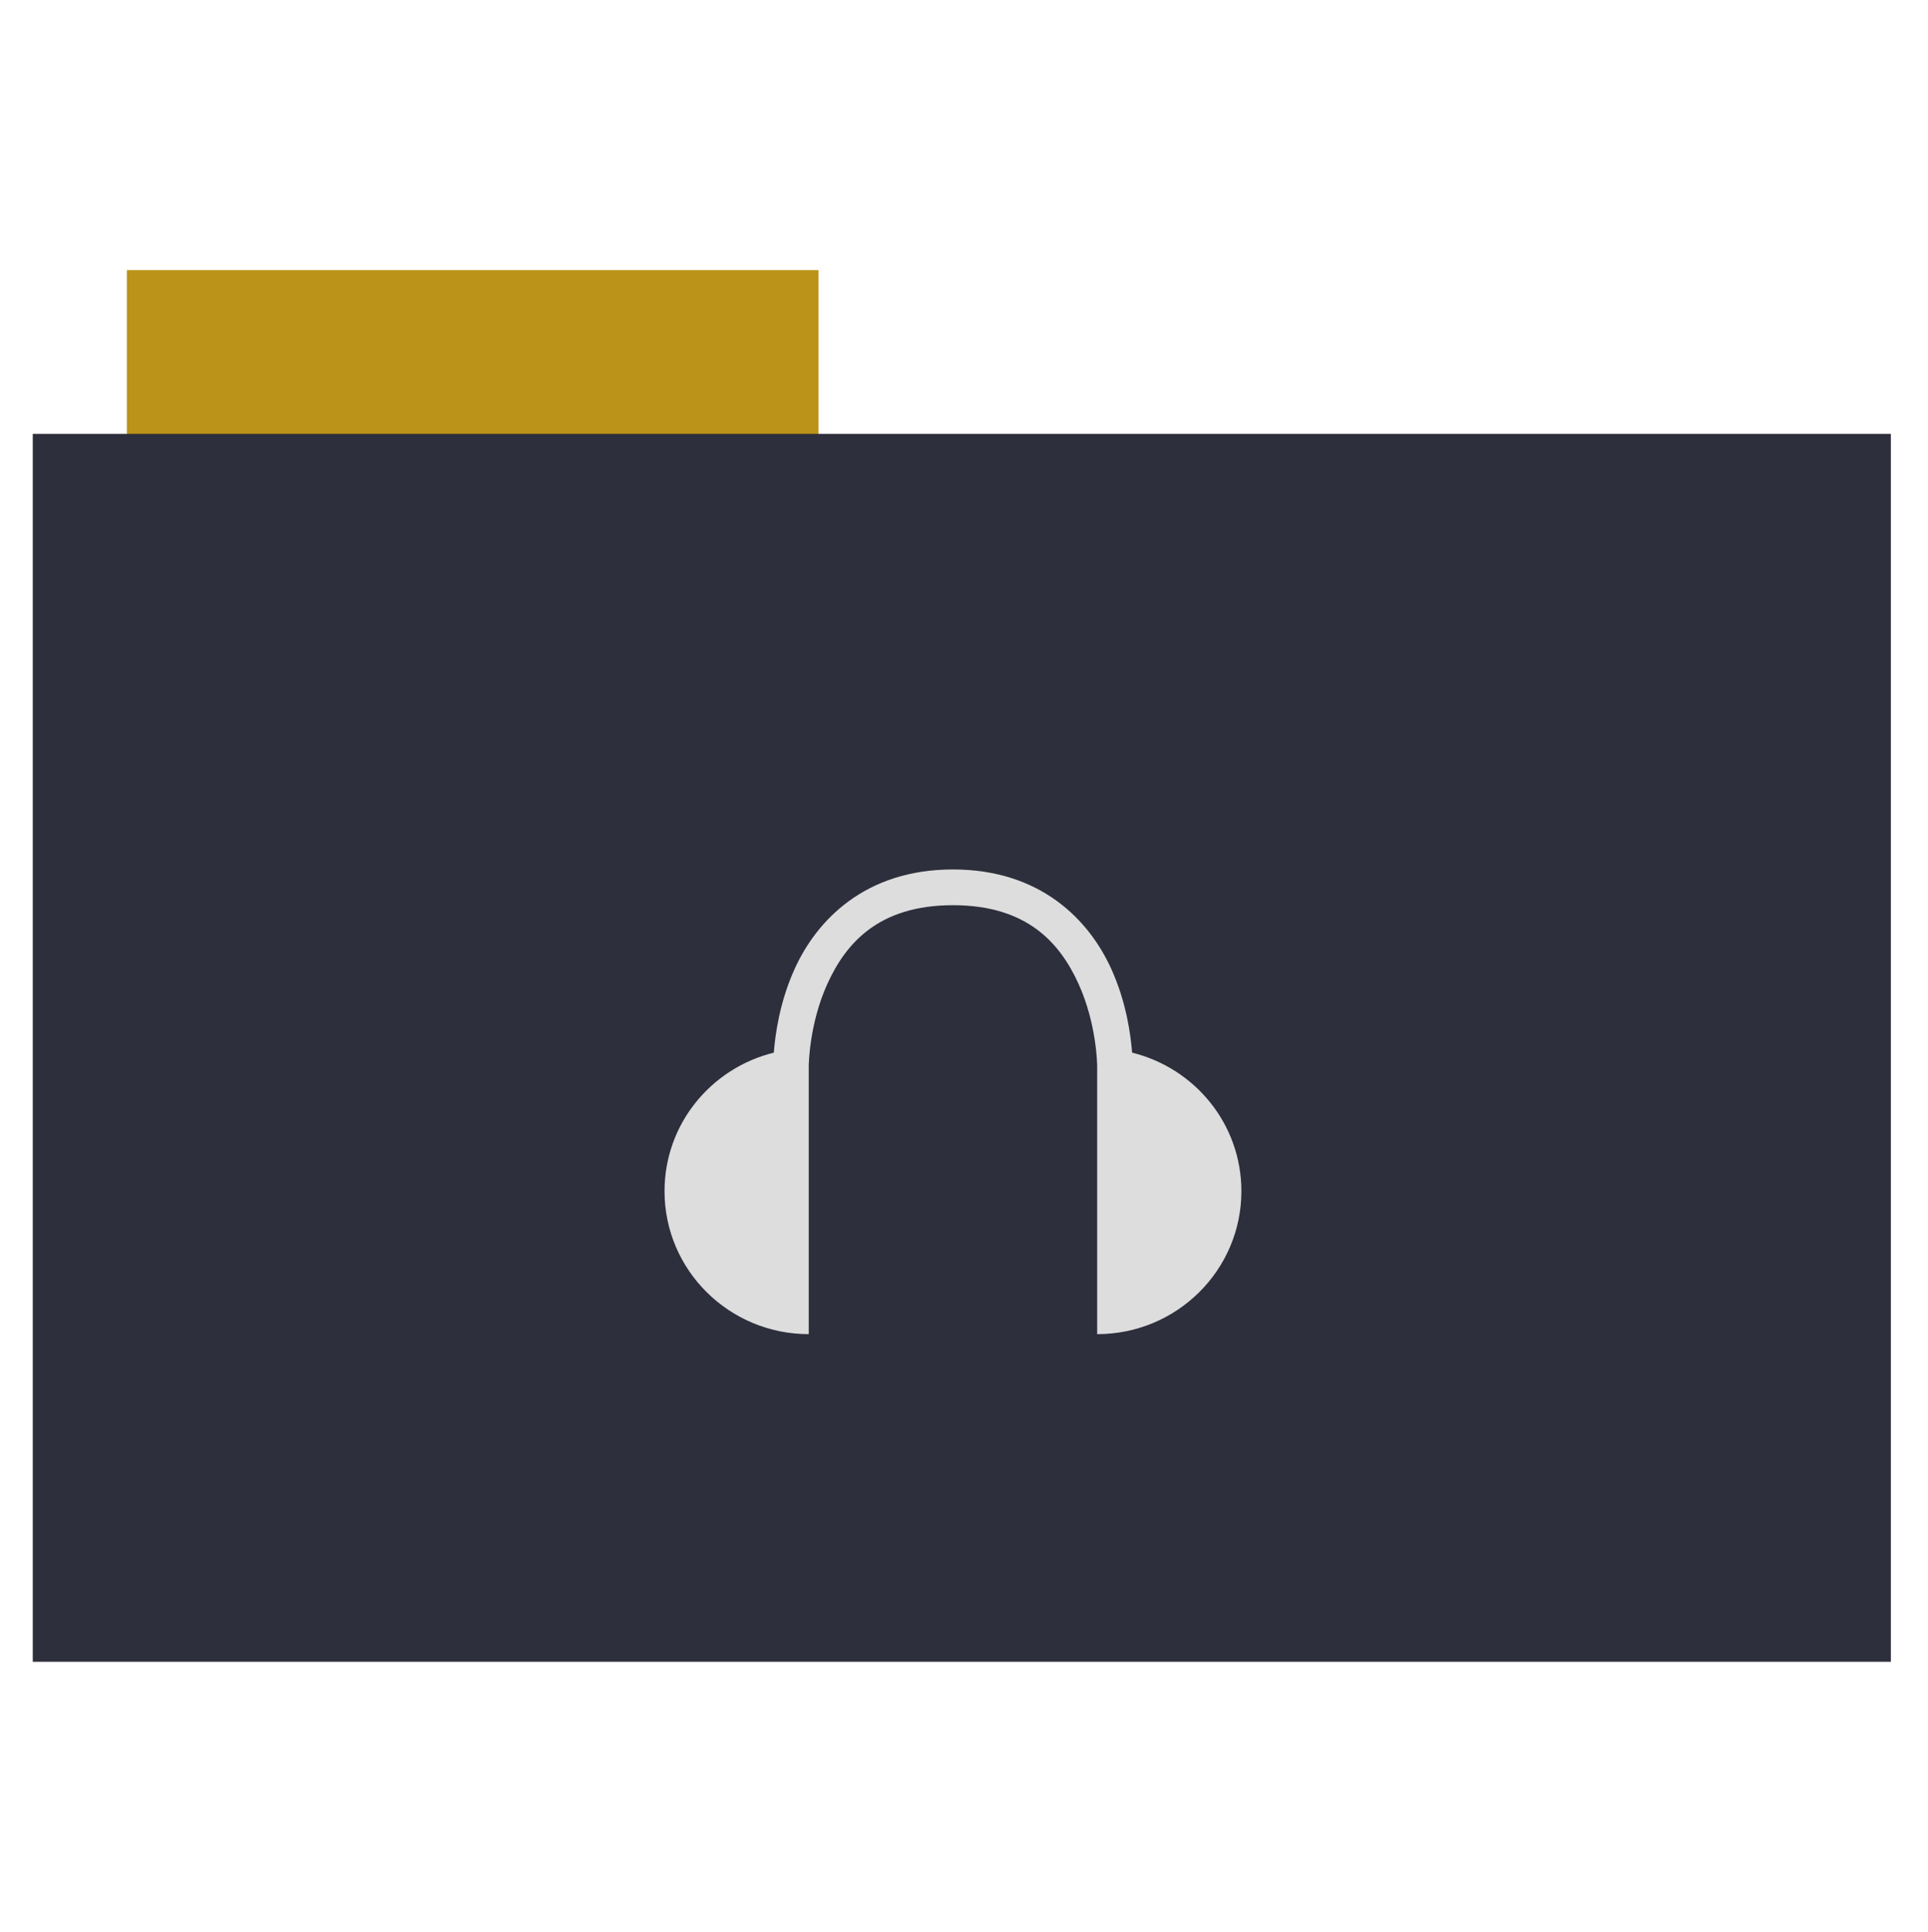 <?xml version="1.0" encoding="UTF-8" standalone="no"?>
<svg xmlns="http://www.w3.org/2000/svg" version="1.1" width="512" height="513">
 <rect style="fill:#BB9318;fill-rule:evenodd;stroke:#000000;stroke-width:0;stroke-opacity:0;fill-opacity:1" width="183.68" height="44.561" x="33.69" y="71.73"/>
 <rect style="fill:#2D2F3C;fill-rule:evenodd;stroke:#000000;stroke-width:0;fill-opacity:1" width="493.436" height="326.059" x="8.7" y="115.21"/>
 <g style="fill:#dddddd;fill-opacity:1" transform="matrix(1.026,0,0,0.882,-175.742,182.974)">
  <g style="fill:#dddddd;fill-opacity:1" transform="translate(406.329,124.541)">
   <g style="fill:#dddddd;fill-opacity:1" transform="matrix(0.326,0,0,0.326,548.253,297.873)">
    <g style="fill:#dddddd;fill-opacity:1" transform="matrix(3.072,0,0,3.072,-3226.775,-267.338)">
     <g transform="matrix(4.659,0,0,5.373,402.717,-5736.079)" style="fill:#dddddd;fill-opacity:1">
      <path transform="translate(0,1004.362)" d="m 24,11 c -4.87,0 -7.554,2.835 -8.781,5.562 C 14.369,18.451 14.14,20.272 14.062,21.25 10.58,22.116 8,25.249 8,29 c 0,4.418 3.582,8 8,8 l 0,-15 c 0,0 0.009,-2.321 1.031,-4.594 C 18.054,15.134 19.87,13 24,13 c 4.13,0 5.946,2.134 6.969,4.406 C 31.991,19.679 32,22 32,22 l 0,15 c 4.418,0 8,-3.582 8,-8 0,-3.751 -2.58,-6.884 -6.062,-7.75 C 33.86,20.272 33.631,18.451 32.781,16.562 31.554,13.835 28.87,11 24,11 z" style="fill:#dddddd;fill-opacity:1"/>
     </g>
    </g>
   </g>
  </g>
 </g>
</svg>
